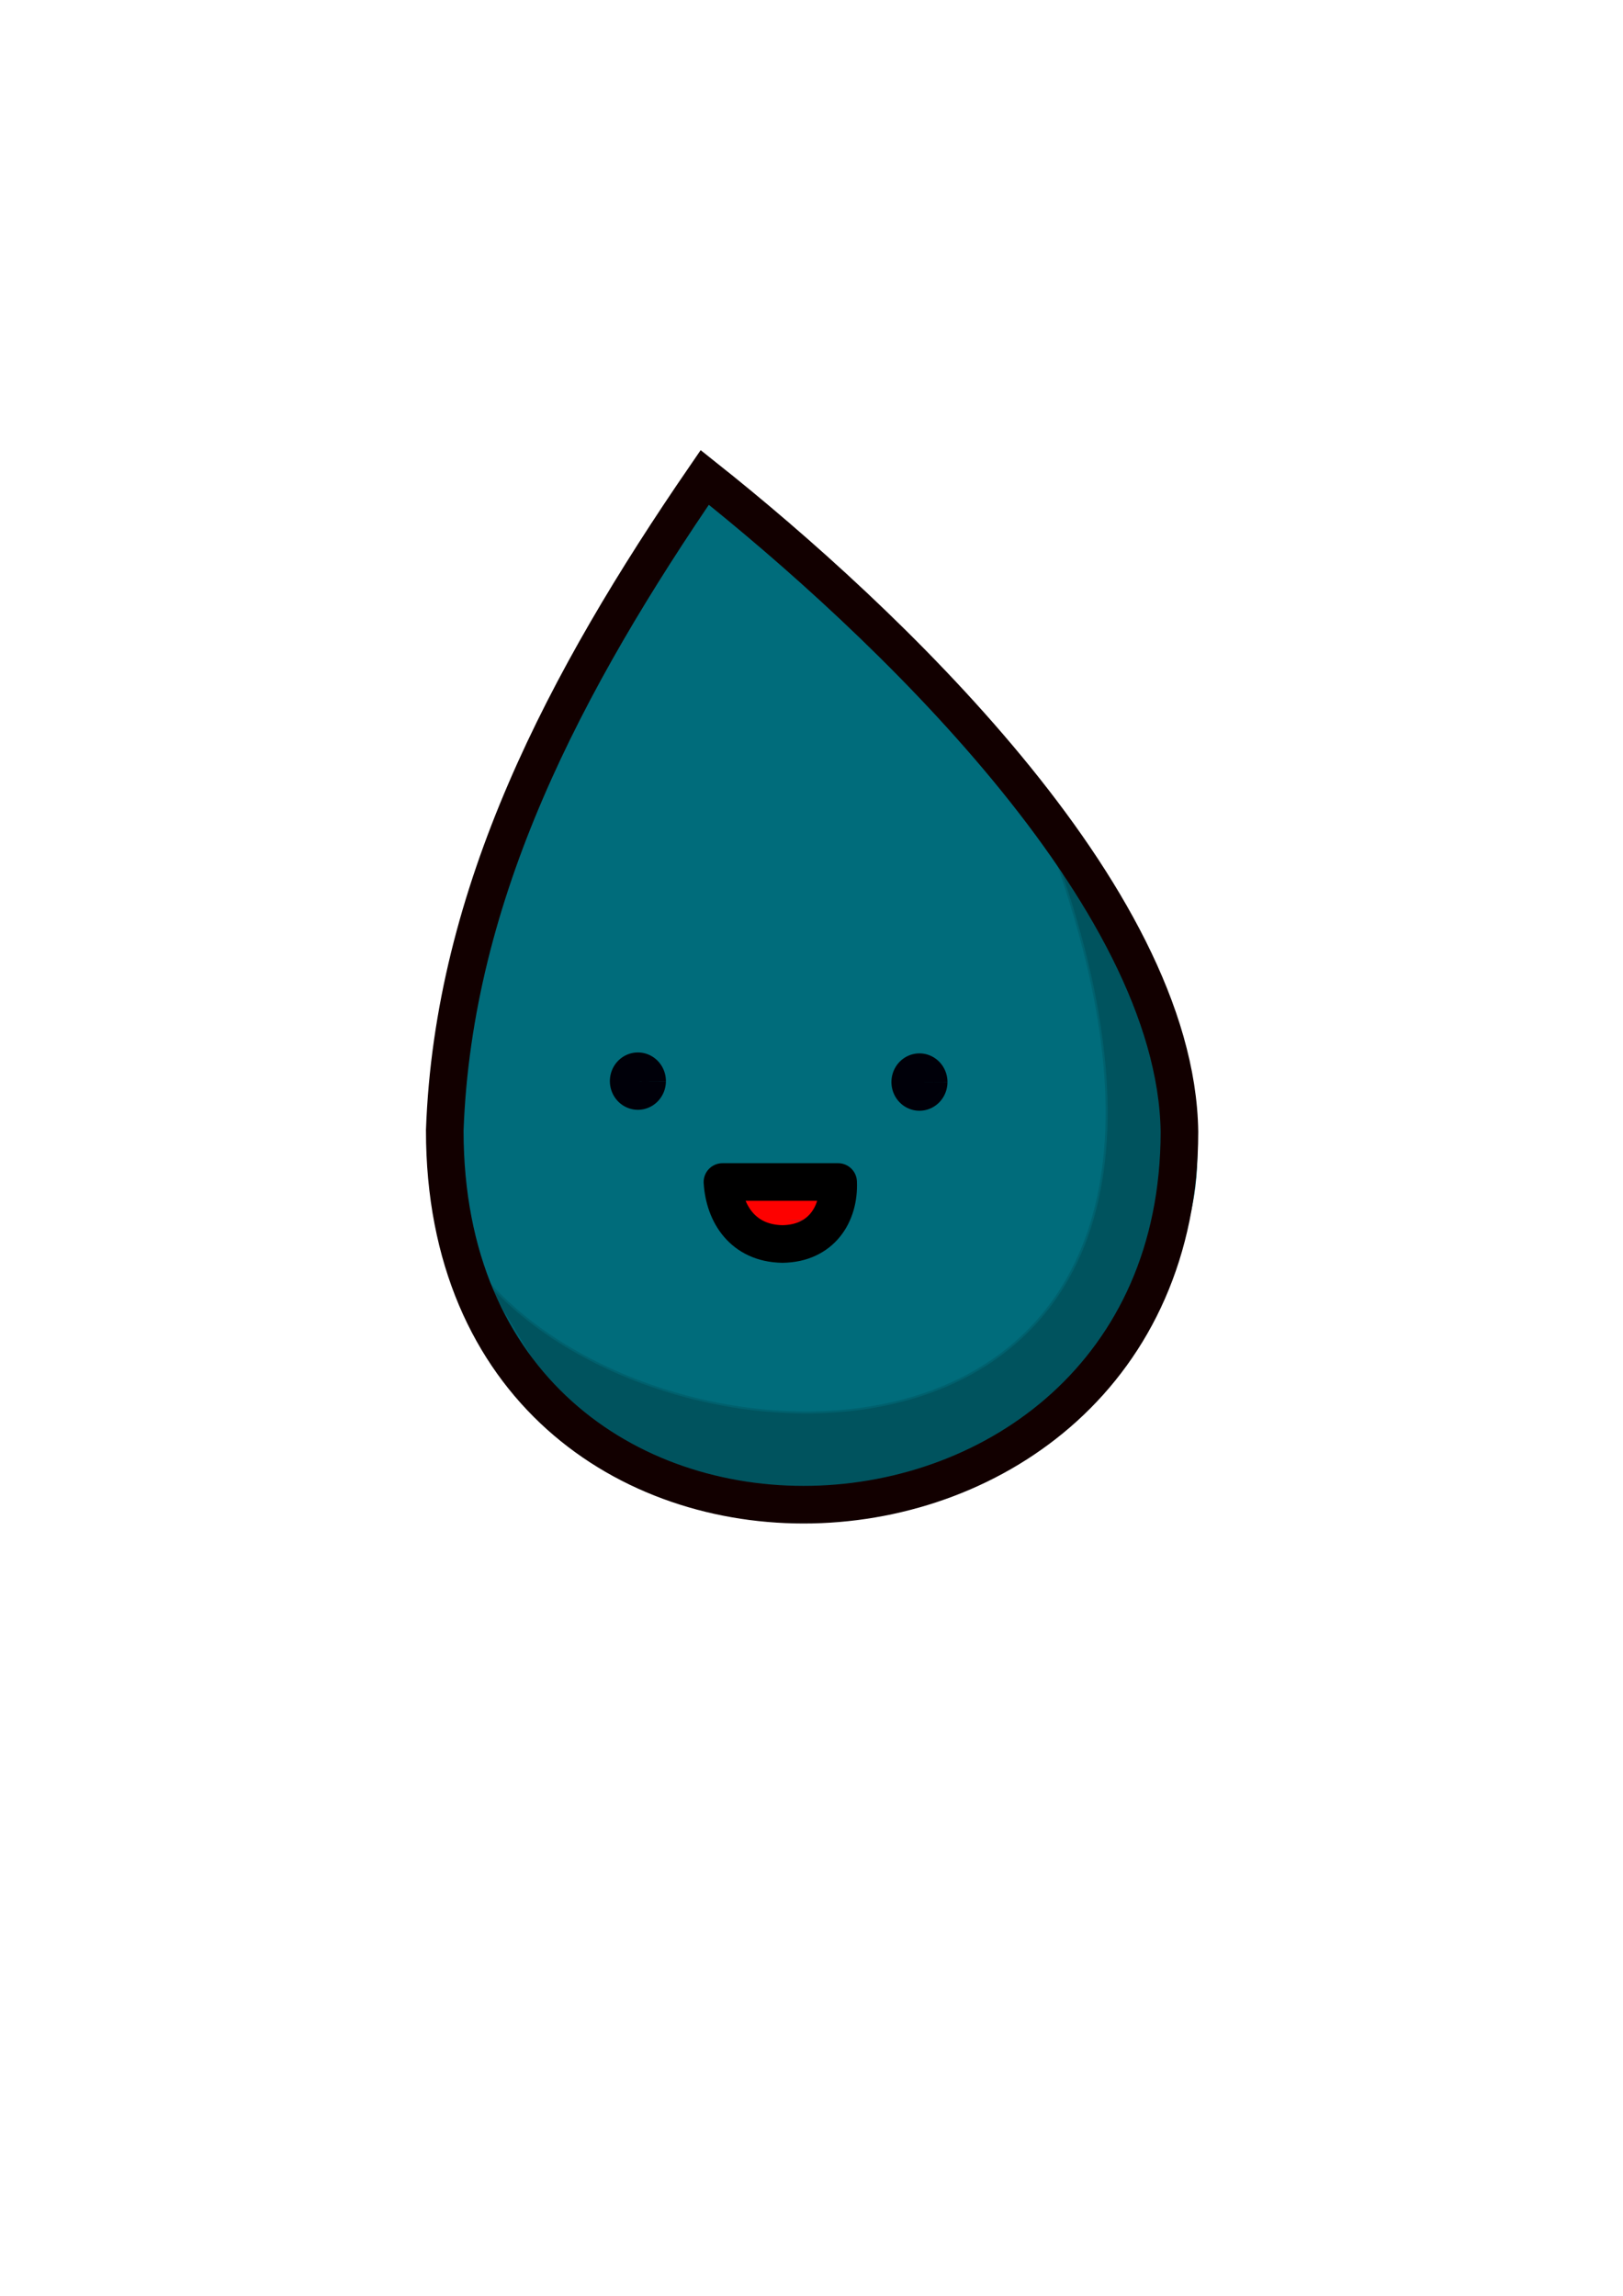 <?xml version="1.0" encoding="UTF-8" standalone="no"?>
<svg
   inkscape:export-ydpi="3.6585085"
   inkscape:export-xdpi="3.6585085"
   inkscape:export-filename="lowrez_boi.svg"
   sodipodi:docname="dark_dampboi.svg"
   inkscape:version="1.3 (0e150ed6c4, 2023-07-21)"
   id="svg8"
   version="1.1"
   viewBox="0 0 210 297"
   height="297mm"
   width="210mm"
   xmlns:inkscape="http://www.inkscape.org/namespaces/inkscape"
   xmlns:sodipodi="http://sodipodi.sourceforge.net/DTD/sodipodi-0.dtd"
   xmlns="http://www.w3.org/2000/svg"
   xmlns:svg="http://www.w3.org/2000/svg"
   xmlns:rdf="http://www.w3.org/1999/02/22-rdf-syntax-ns#"
   xmlns:cc="http://creativecommons.org/ns#"
   xmlns:dc="http://purl.org/dc/elements/1.1/">
  <defs
     id="defs2" />
  <sodipodi:namedview
     inkscape:window-maximized="1"
     inkscape:window-y="-11"
     inkscape:window-x="-11"
     inkscape:window-height="2066"
     inkscape:window-width="3840"
     showgrid="false"
     inkscape:document-rotation="0"
     inkscape:current-layer="layer1"
     inkscape:document-units="mm"
     inkscape:cy="474.01408"
     inkscape:cx="304.05591"
     inkscape:zoom="1.979899"
     inkscape:pageshadow="2"
     inkscape:pageopacity="0.0"
     borderopacity="1.0"
     bordercolor="#666666"
     pagecolor="#ffffff"
     id="base"
     inkscape:showpageshadow="2"
     inkscape:pagecheckerboard="0"
     inkscape:deskcolor="#d1d1d1" />
  <g
     inkscape:label="Layer 3"
     id="layer3"
     inkscape:groupmode="layer">
    <path
       sodipodi:nodetypes="cccc"
       id="path24"
       d="m 91.889,63.166 c 22.962,18.242 61.001,53.982 61.421,84.667 -0.059,62.269 -95.051,66.372 -95.061,-0.189 1.107,-30.763 15.619,-58.219 33.64,-84.478 z"
       style="fill:#006c7b;fill-opacity:1;stroke:none;stroke-width:4.865;stroke-linecap:butt;stroke-linejoin:miter;stroke-miterlimit:4;stroke-dasharray:none;stroke-opacity:1"
       inkscape:export-filename="lowrez_boi.svg"
       inkscape:export-xdpi="3.6585085"
       inkscape:export-ydpi="3.6585085" />
  </g>
  <g
     id="layer1"
     inkscape:groupmode="layer"
     inkscape:label="Layer 1">
    <ellipse
       cx="80.887"
       cy="138.387"
       rx="1.795"
       ry="1.937"
       id="path849"
       style="fill:none;fill-opacity:1;stroke:#ff0000;stroke-width:0;stroke-miterlimit:4;stroke-dasharray:none;stroke-opacity:1" />
    <path
       sodipodi:nodetypes="cccccc"
       id="path870"
       d="m 61.94,164.438 c 23.561,29.538 105.839,31.155 74.034,-55.191 l 10.089,12.628 c 21.141,36.037 0.334,54.555 -24.255,71.495 -15.346,5.573 -30.691,4.787 -46.037,-6.014 z"
       style="fill:#00525e;stroke:#00606d;stroke-width:0.265px;stroke-linecap:butt;stroke-linejoin:miter;stroke-opacity:1;fill-opacity:0.972" />
    <path
       d="m 108.044,157.911 a 6.314,4.944 0 0 1 -6.303,4.923 6.314,4.944 0 0 1 -6.325,-4.905 6.314,4.944 0 0 1 6.225,-4.983 6.314,4.944 0 0 1 6.402,4.843 l -6.313,0.101 z"
       sodipodi:arc-type="slice"
       sodipodi:end="6.2628486"
       sodipodi:start="0.0044036926"
       sodipodi:ry="4.9444861"
       sodipodi:rx="6.3142428"
       sodipodi:cy="157.88947"
       sodipodi:cx="101.72946"
       sodipodi:type="arc"
       id="path897"
       style="fill:#fd0100;fill-opacity:1;stroke:none;stroke-width:4.865;stroke-linejoin:round;stroke-miterlimit:4;stroke-dasharray:none;stroke-opacity:1" />
  </g>
  <g
     inkscape:label="Layer 2"
     id="layer2"
     inkscape:groupmode="layer">
    <path
       d="m 86.161,139.878 a 3.625,3.709 0 0 1 -3.638,3.693 3.625,3.709 0 0 1 -3.611,-3.721 3.625,3.709 0 0 1 3.634,-3.698 3.625,3.709 0 0 1 3.616,3.716 l -3.625,-0.006 z"
       sodipodi:arc-type="slice"
       sodipodi:end="0.0017484016"
       sodipodi:start="0.0044036966"
       sodipodi:ry="3.7093675"
       sodipodi:rx="3.6248426"
       sodipodi:cy="139.86166"
       sodipodi:cx="82.536171"
       sodipodi:type="arc"
       id="path851"
       style="fill:#000009;fill-opacity:1;stroke:none;stroke-width:1.153;stroke-miterlimit:4;stroke-dasharray:none;stroke-opacity:1" />
    <path
       inkscape:transform-center-y="0.10022607"
       inkscape:transform-center-x="-0.16704346"
       style="fill:#000009;fill-opacity:1;stroke:none;stroke-width:1.153;stroke-miterlimit:4;stroke-dasharray:none;stroke-opacity:1"
       id="path851-2"
       sodipodi:type="arc"
       sodipodi:cx="118.96712"
       sodipodi:cy="139.98241"
       sodipodi:rx="3.6248426"
       sodipodi:ry="3.7093675"
       sodipodi:start="0.0044036966"
       sodipodi:end="0.0017484016"
       sodipodi:arc-type="slice"
       d="m 122.592,139.999 a 3.625,3.709 0 0 1 -3.638,3.693 3.625,3.709 0 0 1 -3.611,-3.721 3.625,3.709 0 0 1 3.634,-3.698 3.625,3.709 0 0 1 3.616,3.716 l -3.625,-0.006 z" />
    <path
       style="fill:none;fill-opacity:1;stroke:#120000;stroke-width:4.865;stroke-linecap:butt;stroke-linejoin:miter;stroke-miterlimit:4;stroke-dasharray:none;stroke-opacity:1"
       d="m 91.187,61.762 c 22.962,18.242 61.001,53.982 61.421,84.667 -0.059,62.269 -95.051,66.372 -95.061,-0.189 1.107,-30.763 15.619,-58.219 33.64,-84.478 z"
       id="path24-4"
       sodipodi:nodetypes="cccc" />
    <path
       sodipodi:nodetypes="cccc"
       id="path877"
       d="m 93.478,152.912 h 14.967 c 0.183,4.175 -2.191,7.961 -7.216,8.018 -5.118,-0.087 -7.505,-3.937 -7.751,-8.018 z"
       style="fill:none;stroke:#000000;stroke-width:4.865;stroke-linecap:butt;stroke-linejoin:round;stroke-opacity:1;stroke-miterlimit:4;stroke-dasharray:none" />
  </g>
</svg>
